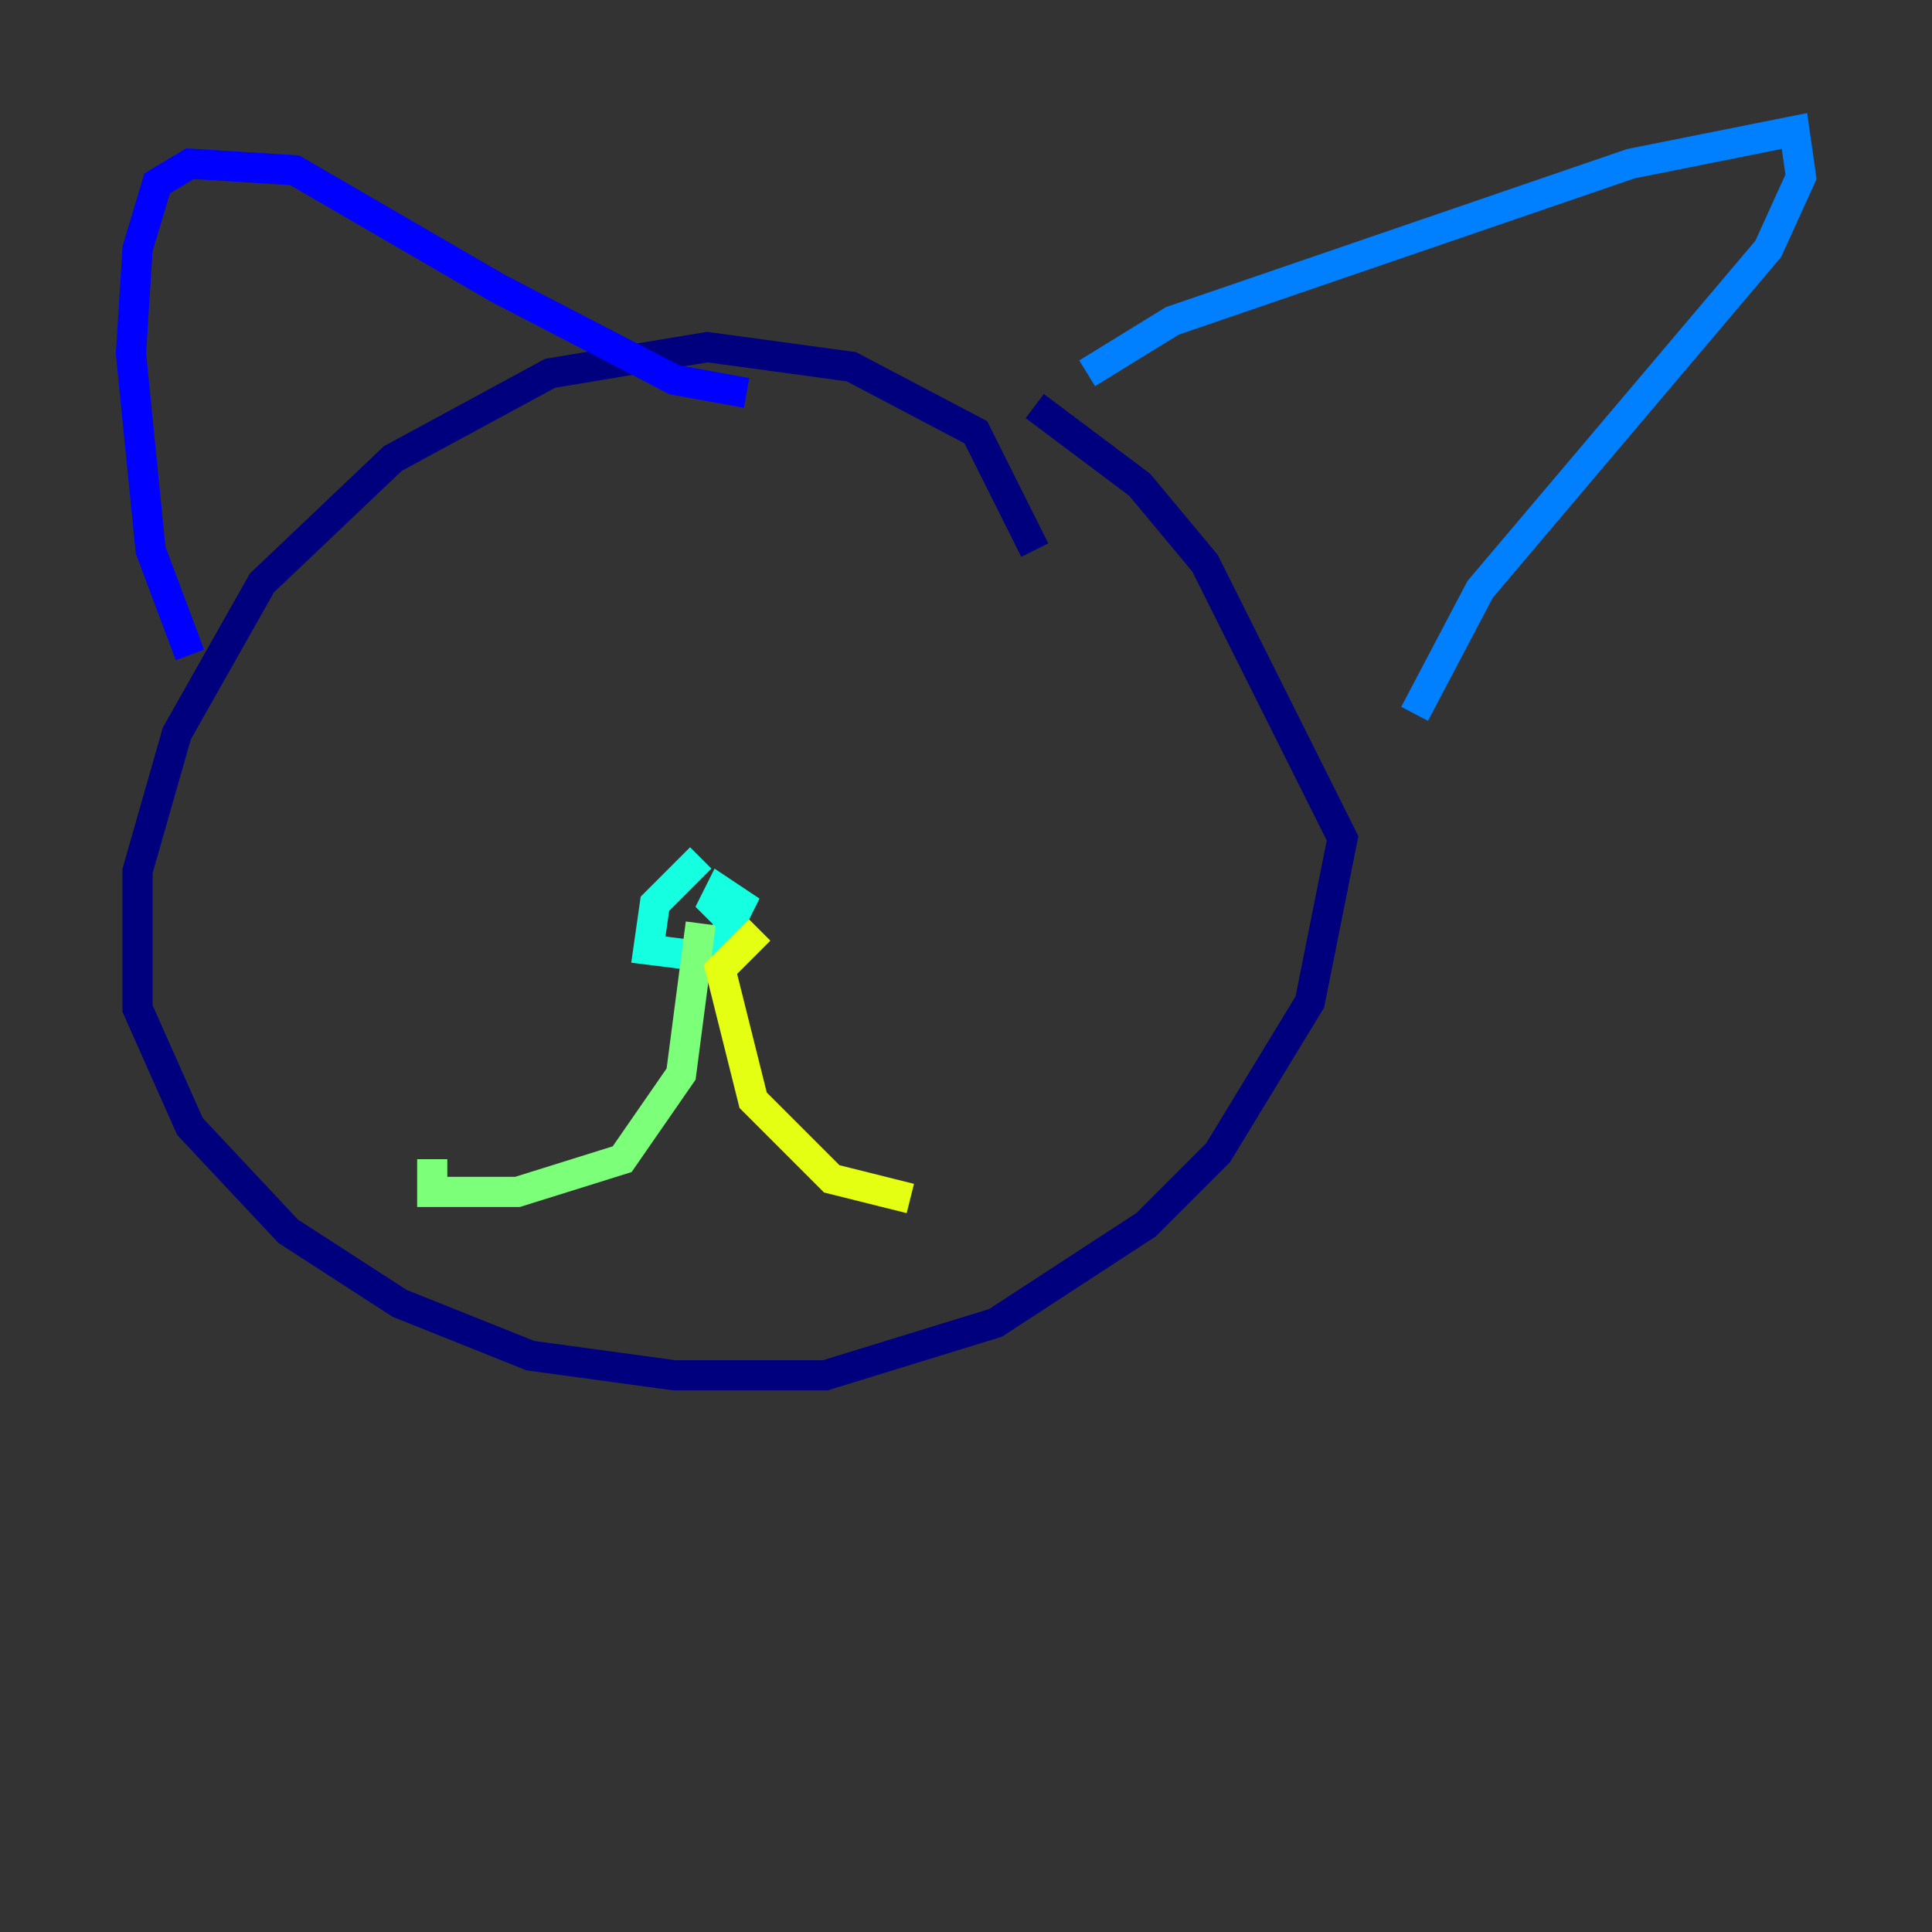 <?xml version="1.0" encoding="utf-8" ?>
<svg baseProfile="tiny" height="128" version="1.2" viewBox="0,0,128,128" width="128" xmlns="http://www.w3.org/2000/svg" xmlns:ev="http://www.w3.org/2001/xml-events" xmlns:xlink="http://www.w3.org/1999/xlink"><rect x="0" y="0" width="128" height="128" fill="#333333" stroke="none"/><defs /><polyline fill="none" points="68.556,36.447 64.651,28.637 56.407,24.298 46.861,22.997 36.447,24.732 26.034,30.373 17.356,38.617 11.715,48.597 9.112,57.709 9.112,66.82 12.583,74.63 19.091,81.573 26.468,86.346 35.146,89.817 44.691,91.119 54.671,91.119 65.953,87.647 75.932,81.139 80.705,76.366 86.78,66.386 88.949,55.539 79.837,37.315 75.498,32.108 68.556,26.902" stroke="#00007f" stroke-width="2" /><polyline fill="none" points="12.583,43.39 9.98,36.447 8.678,23.43 9.112,16.488 10.414,12.149 12.583,10.848 19.525,11.281 32.976,19.091 44.691,25.166 49.464,26.034" stroke="#0000ff" stroke-width="2" /><polyline fill="none" points="72.027,24.732 77.668,21.261 108.041,10.848 118.888,8.678 119.322,11.715 117.153,16.488 98.061,39.051 93.722,47.295" stroke="#0080ff" stroke-width="2" /><polyline fill="none" points="46.427,56.841 43.39,59.878 42.956,62.915 46.427,63.349 47.729,62.481 49.031,59.878 47.729,59.01 47.295,59.878 48.163,60.746" stroke="#15ffe1" stroke-width="2" /><polyline fill="none" points="46.427,61.18 45.125,71.159 41.22,76.8 34.278,78.969 28.637,78.969 28.637,76.8" stroke="#7cff79" stroke-width="2" /><polyline fill="none" points="50.332,61.614 47.729,64.217 49.898,72.895 55.105,78.102 60.312,79.403" stroke="#e4ff12" stroke-width="2" /><polyline fill="none" points="28.203,44.258 28.203,44.258" stroke="#ff9400" stroke-width="2" /><polyline fill="none" points="62.915,44.691 62.915,44.691" stroke="#ff1d00" stroke-width="2" /><polyline fill="none" points="33.41,45.559 33.41,45.559" stroke="#7f0000" stroke-width="2" /></svg>